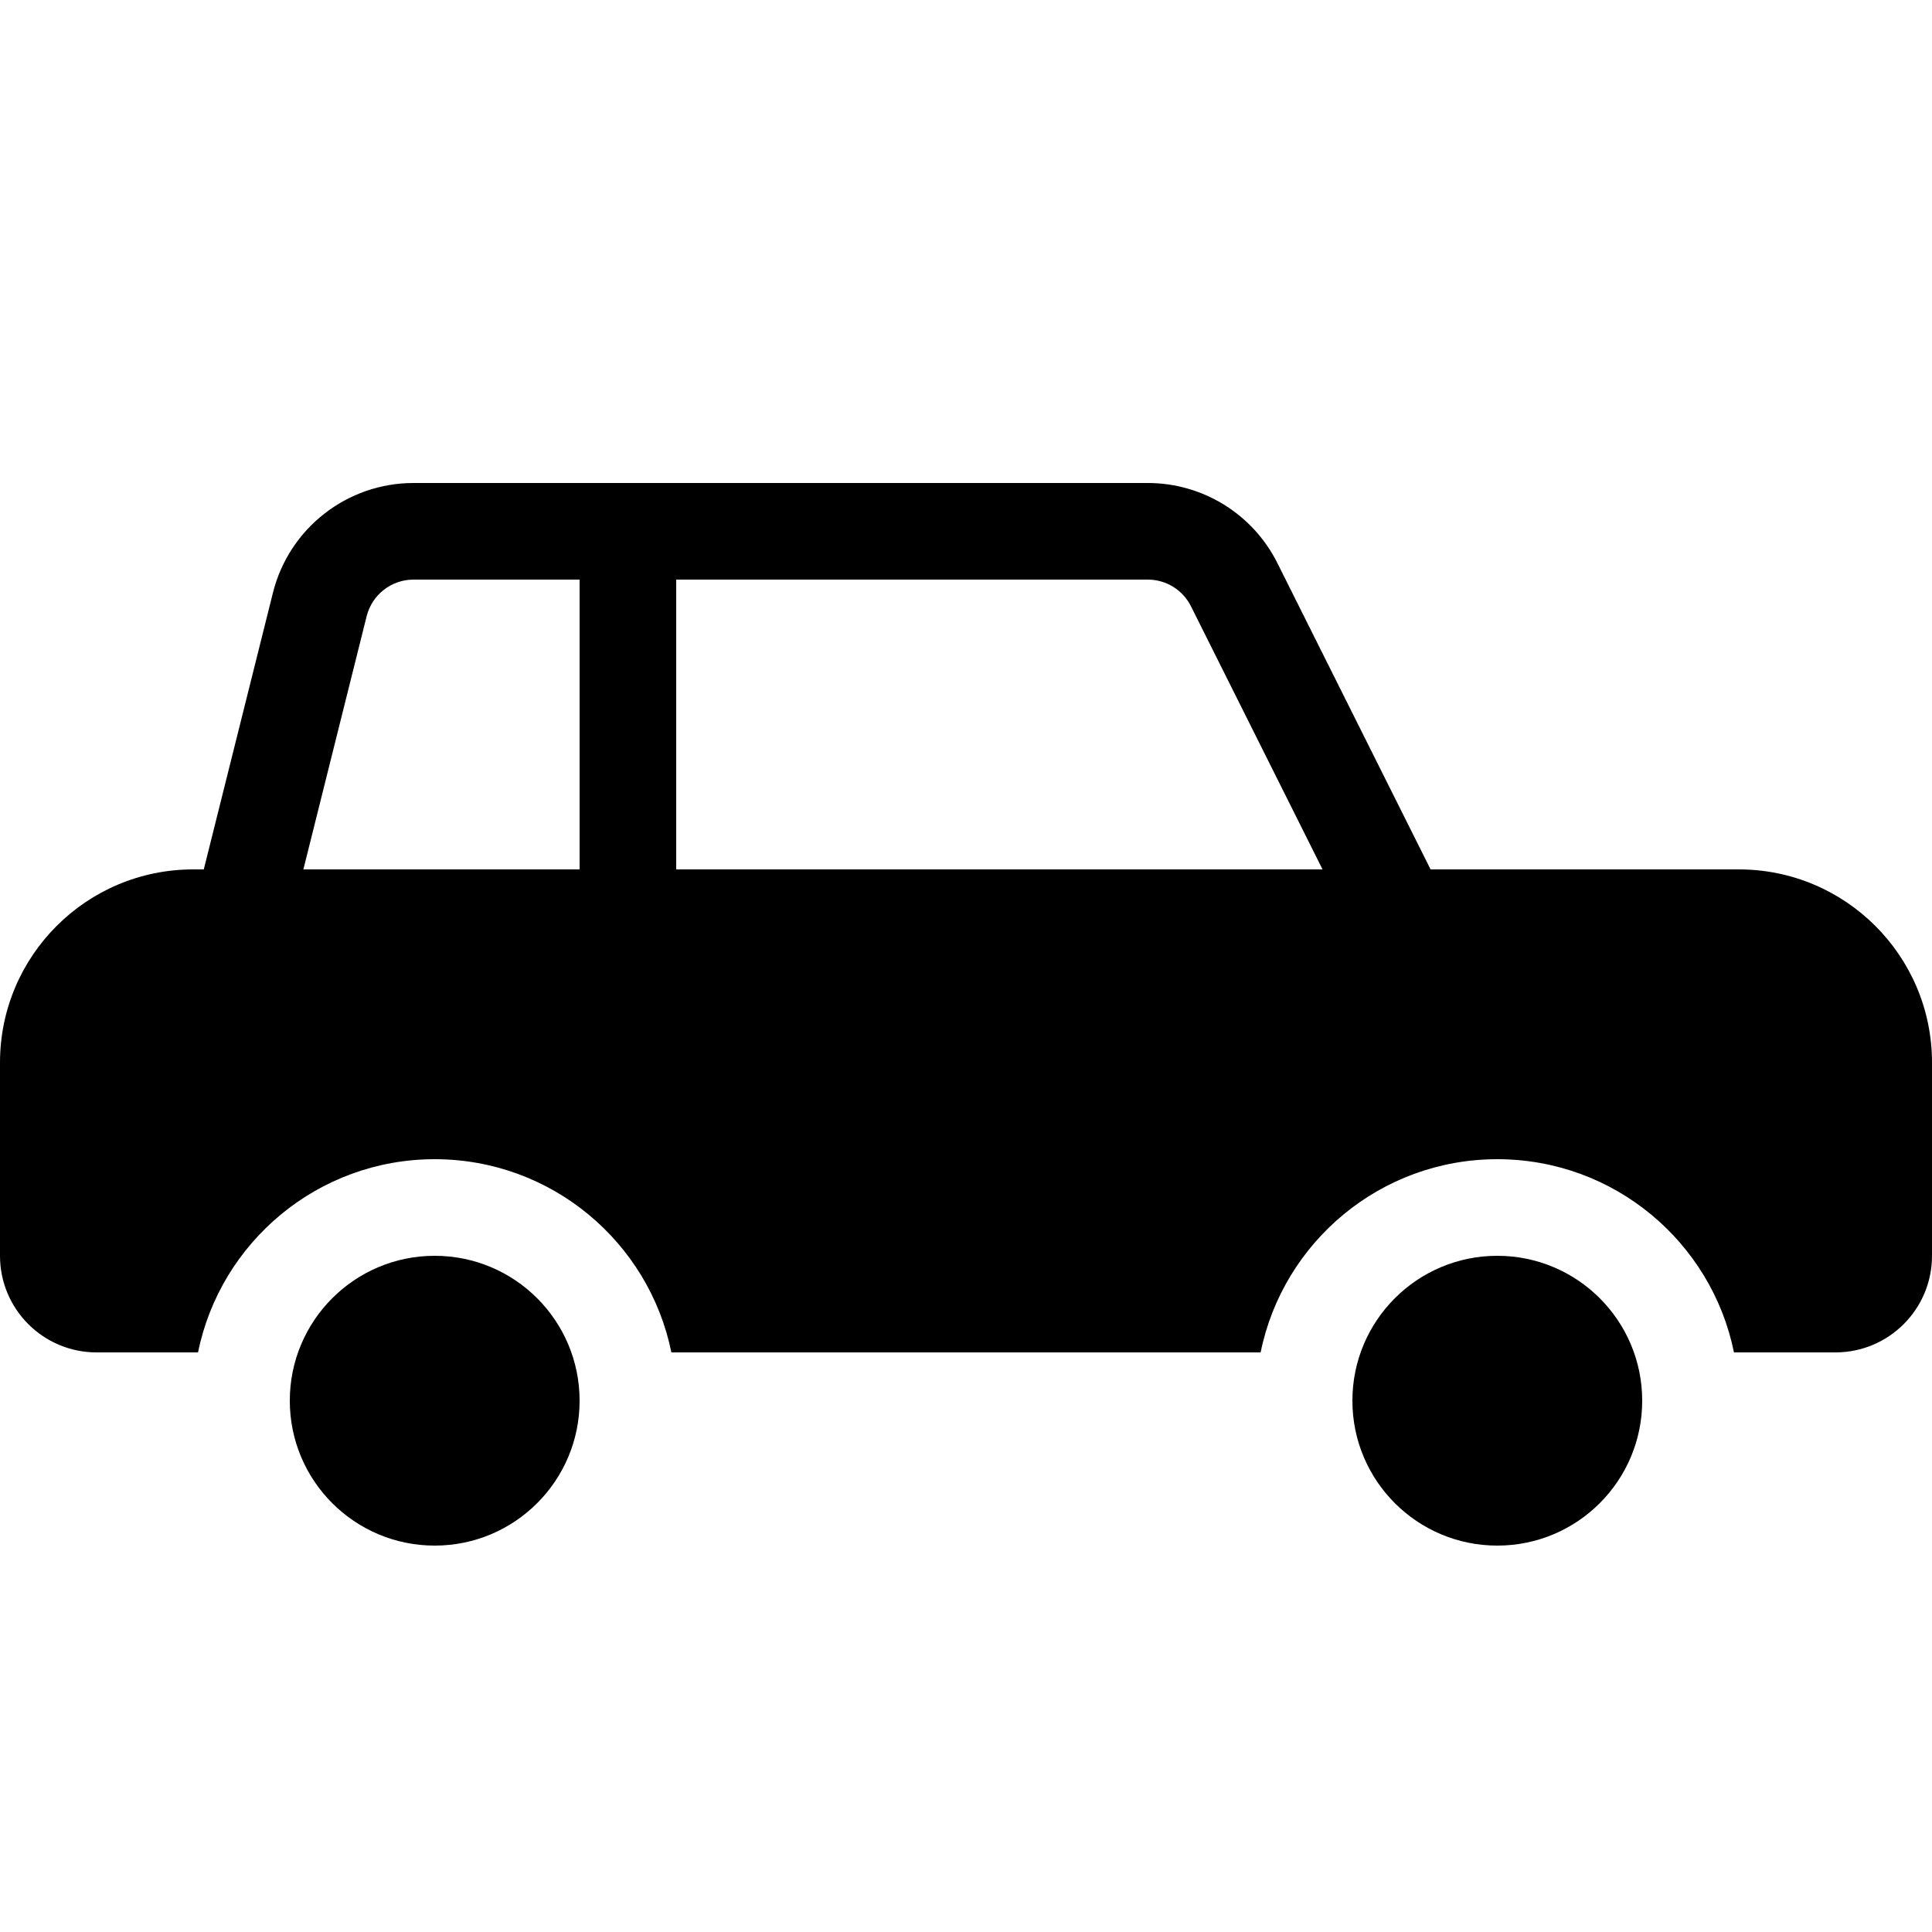 <svg width="40" height="40" viewBox="0 0 40 40" fill="none" xmlns="http://www.w3.org/2000/svg">
<path d="M12 29C12 30.657 10.657 32 9 32C7.343 32 6 30.657 6 29C6 27.343 7.343 26 9 26C10.657 26 12 27.343 12 29Z" fill="black"/>
<path fill-rule="evenodd" clip-rule="evenodd" d="M0 22C0 19.791 1.791 18 4 18H36C38.209 18 40 19.791 40 22V26C40 27.105 39.105 28 38 28H35.9C35.437 25.718 33.419 24 31 24C28.581 24 26.563 25.718 26.1 28H13.9C13.437 25.718 11.419 24 9 24C6.581 24 4.563 25.718 4.1 28H2C0.895 28 0 27.105 0 26V22Z" fill="black"/>
<path d="M34 29C34 30.657 32.657 32 31 32C29.343 32 28 30.657 28 29C28 27.343 29.343 26 31 26C32.657 26 34 27.343 34 29Z" fill="black"/>
<path fill-rule="evenodd" clip-rule="evenodd" d="M8.562 12C8.103 12 7.703 12.312 7.591 12.758L5.728 20.213L3.787 19.728L5.651 12.272C5.985 10.937 7.185 10 8.562 10H23.764C24.9 10 25.939 10.642 26.447 11.658L30.342 19.447L28.553 20.342L24.658 12.553C24.489 12.214 24.143 12 23.764 12H14V20H12V12H8.562Z" fill="black"/>
</svg>
